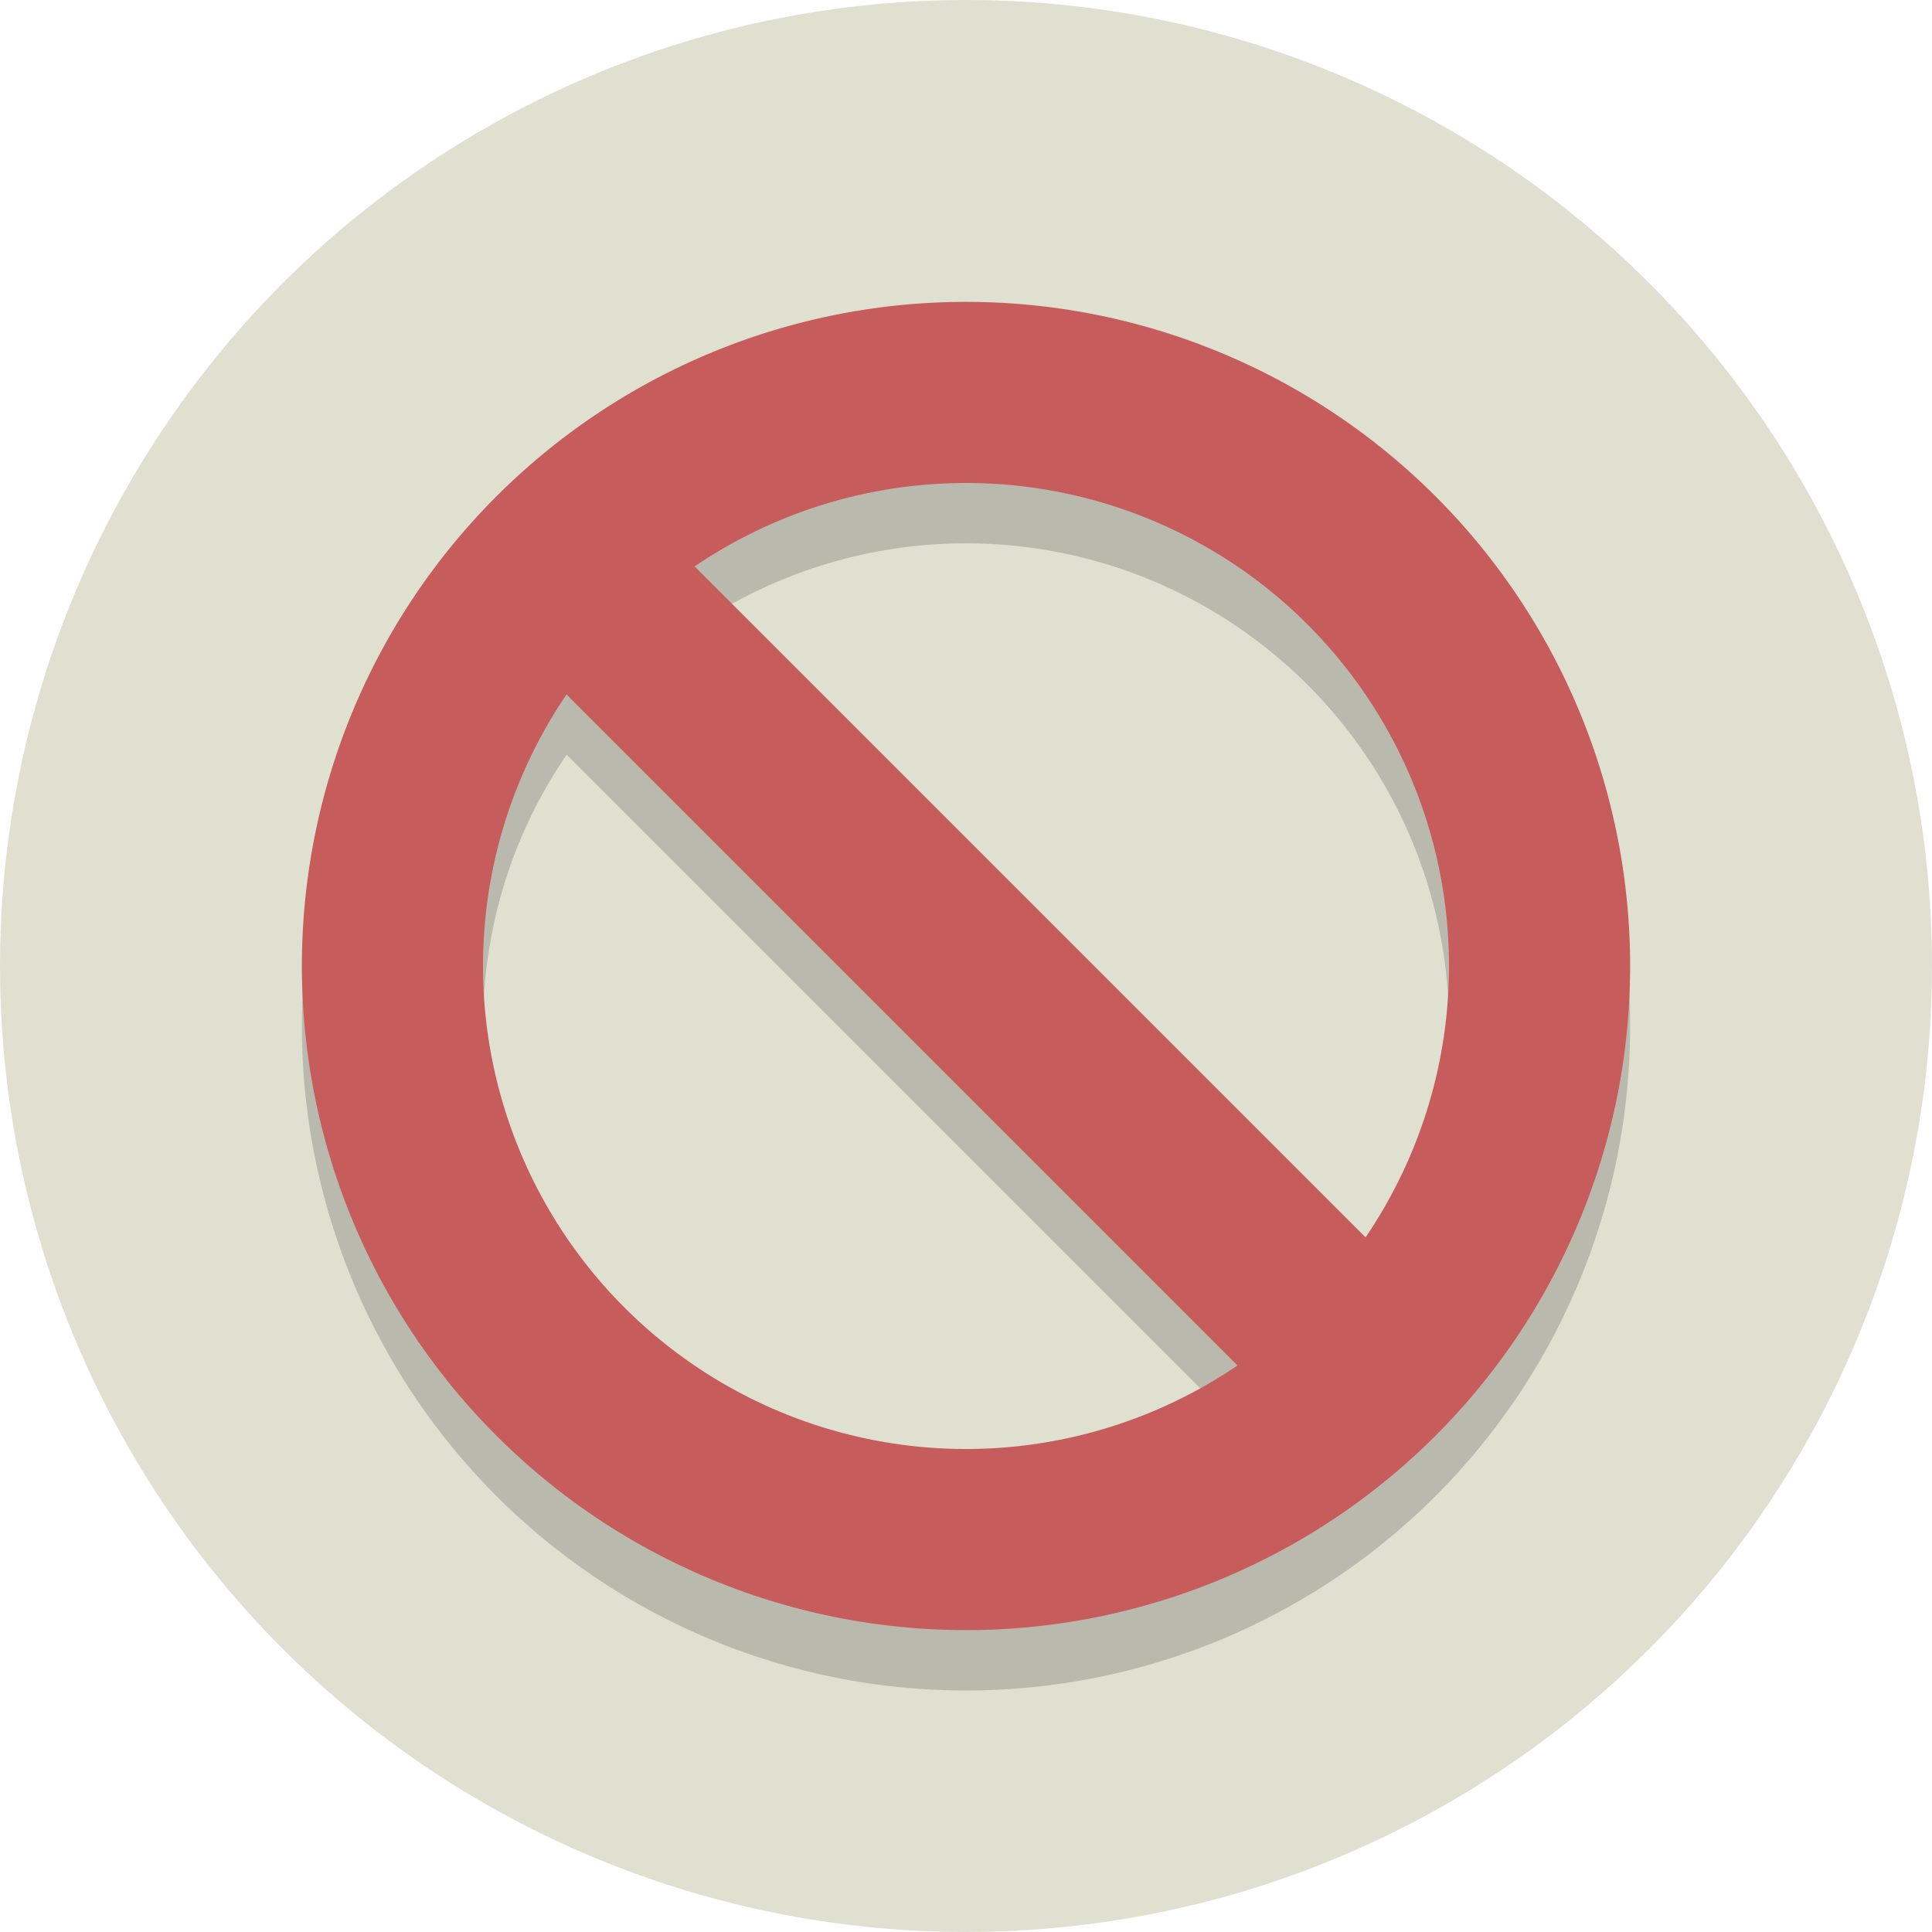 <svg xmlns="http://www.w3.org/2000/svg" viewBox="0 0 64 64">
  <defs>
    <style>
      .a {
        fill: #e0e0d1;
      }

      .b {
        opacity: 0.2;
      }

      .c {
        fill: #231f20;
      }

      .d {
        fill: #c75c5c;
      }
    </style>
  </defs>
  <title>Elegant_circle-icons</title>
  <circle class="a" cx="32" cy="32" r="32"/>
  <g class="b">
    <path class="c" d="M32,12A22,22,0,1,0,54,34,22,22,0,0,0,32,12ZM48,34a15.91,15.91,0,0,1-2.77,9L23,20.77A16,16,0,0,1,48,34ZM16,34a15.91,15.91,0,0,1,2.77-9L41,47.23A16,16,0,0,1,16,34Z"/>
  </g>
  <path class="d" d="M32,16A16,16,0,1,1,16,32,16,16,0,0,1,32,16m0-6A22,22,0,1,0,54,32,22,22,0,0,0,32,10Z"/>
  <rect class="d" x="29" y="12.2" width="6" height="39.6" transform="translate(-13.25 32) rotate(-45)"/>
</svg>
